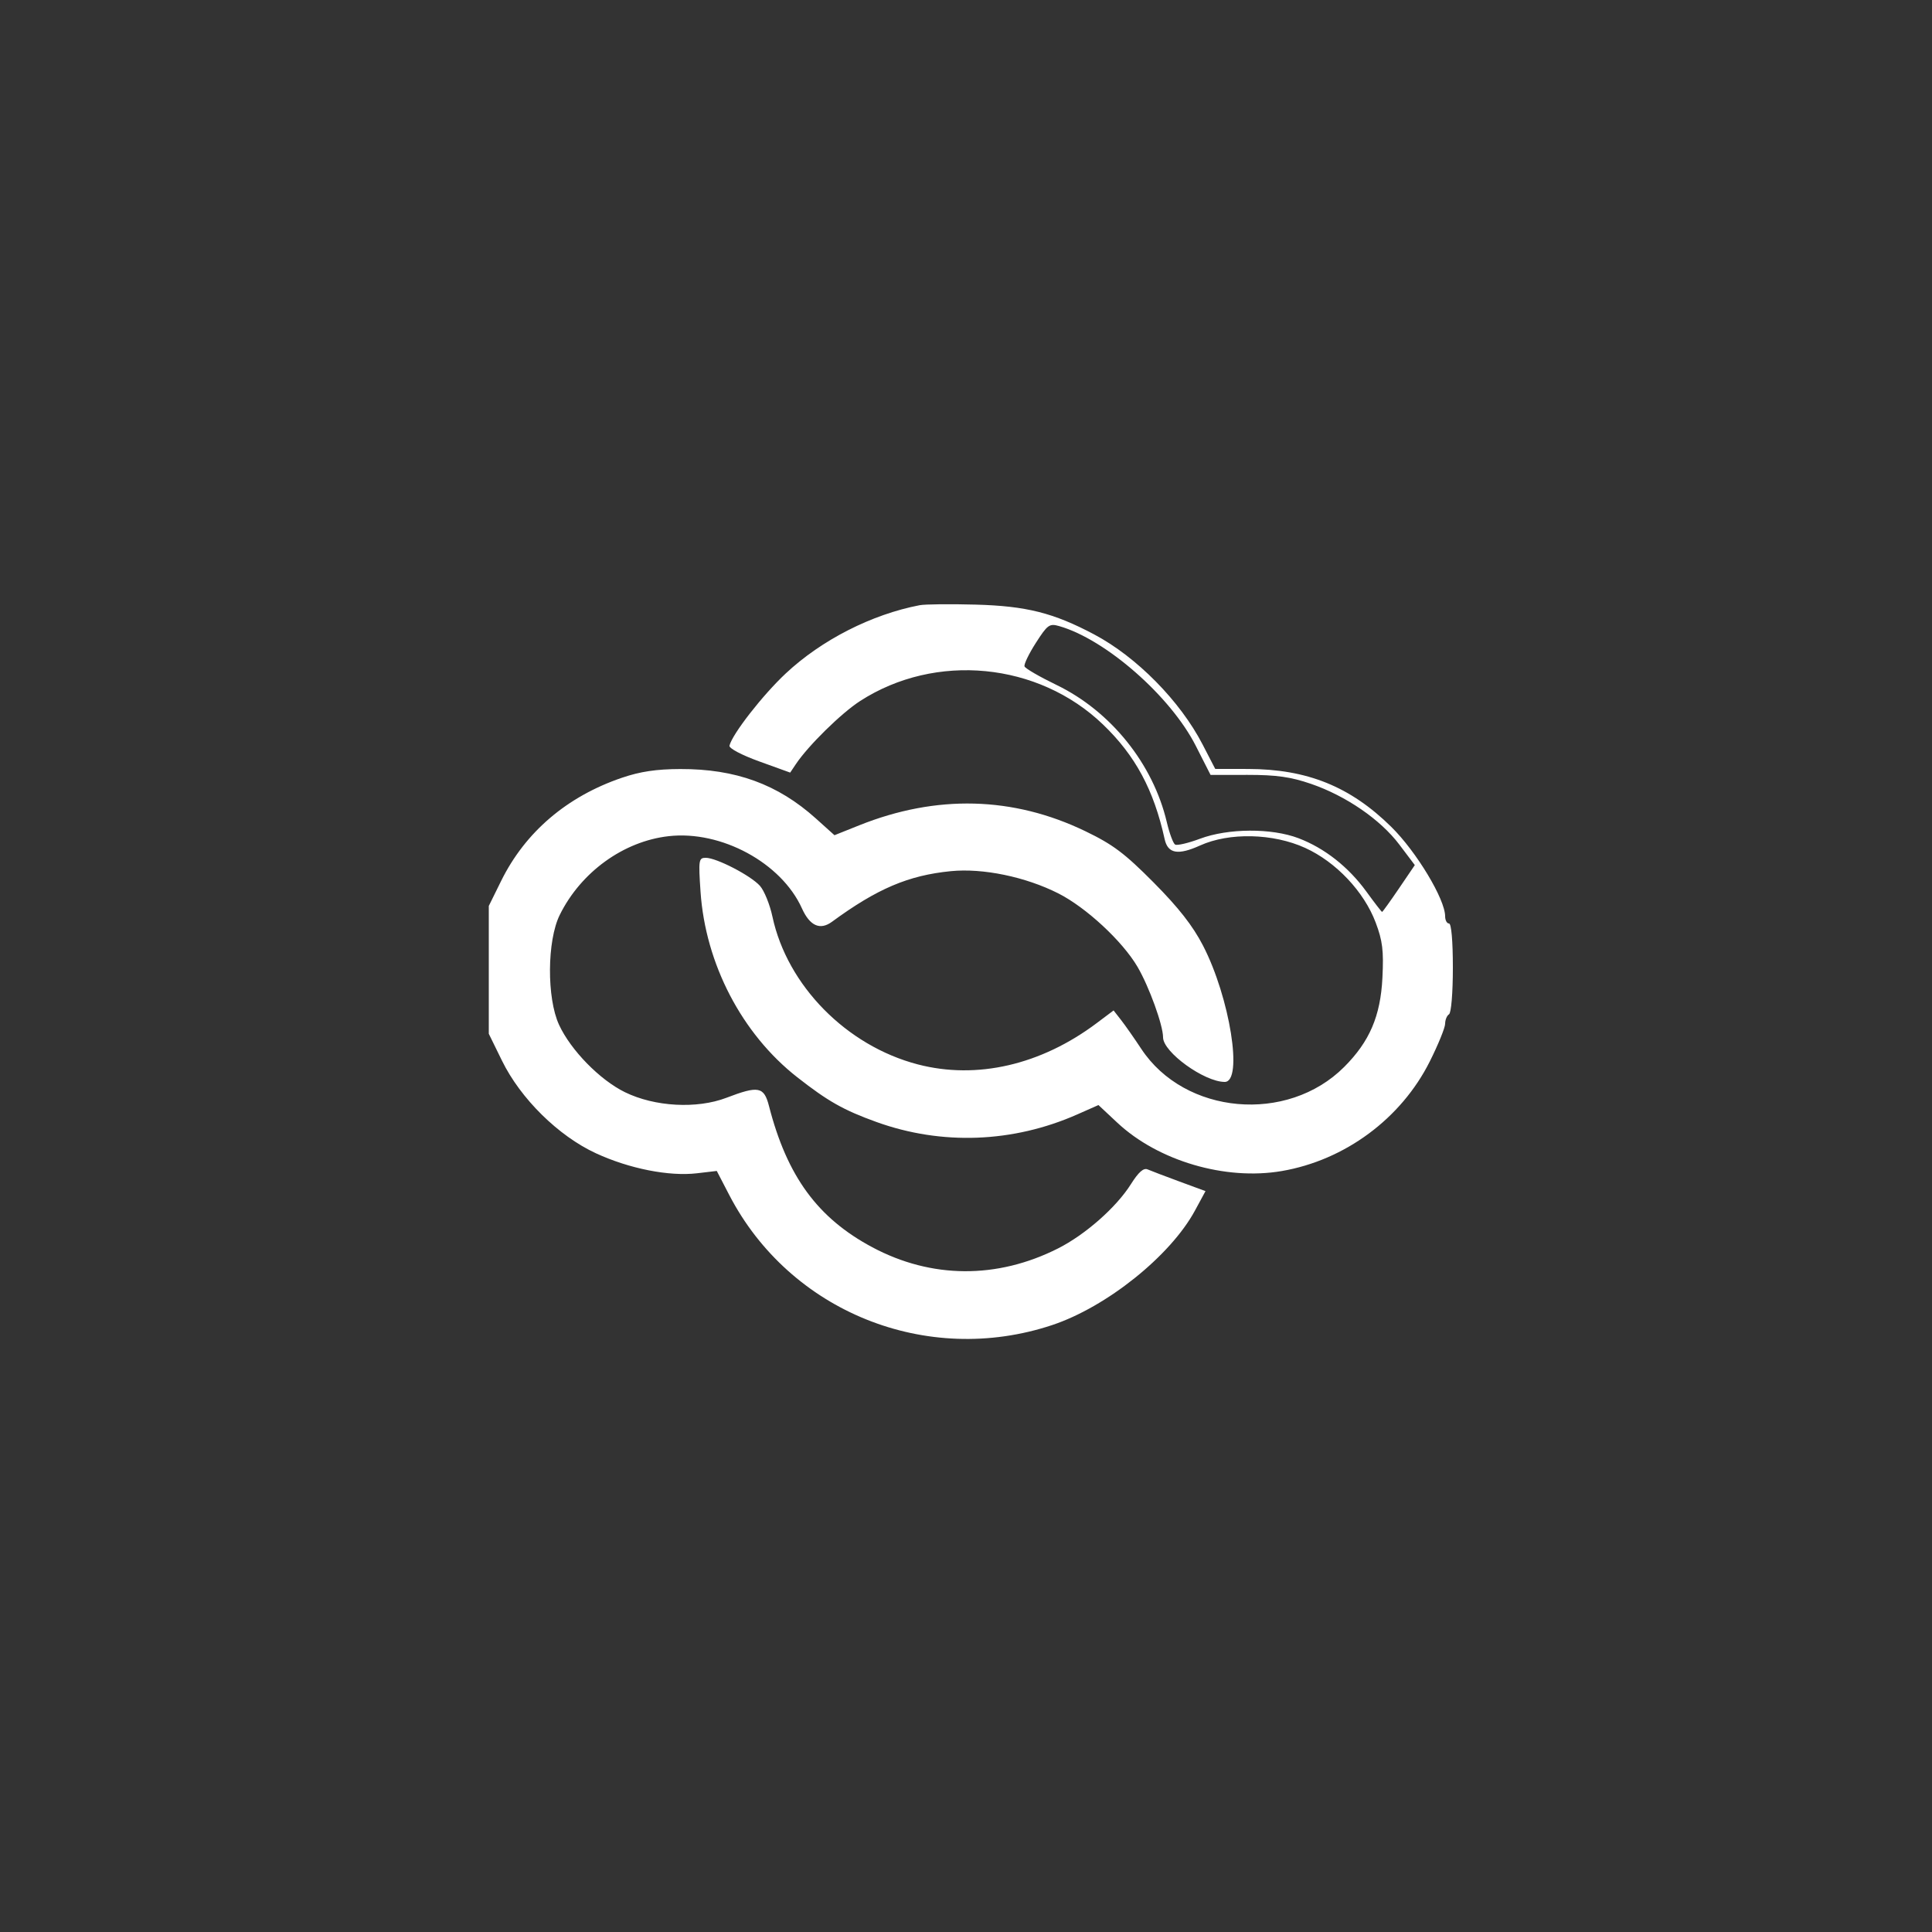 <svg width="60" height="60" viewBox="0 0 60 60" xmlns="http://www.w3.org/2000/svg">
    <rect x="0" y="0" width="60" height="60" fill="#333333" stroke="none"/>
    <rect fill="transparent" x="0" y="0" width="60" height="60" rx="4.8"></rect>

    <g width="30" height="30" viewBox="0 0 30 30" transform="translate(15, 15)" fill="#FFFFFF">
        <path d="M 113 31.627 C 100.555 34.022, 87.625 40.613, 78.350 49.290 C 72.389 54.865, 64.506 64.979, 63.786 67.974 C 63.622 68.655, 66.917 70.399, 71.500 72.056 L 79.500 74.949 80.991 72.724 C 84.205 67.931, 92.751 59.543, 97.613 56.409 C 117.142 43.823, 143.699 46.399, 160.462 62.506 C 168.844 70.560, 173.604 79.414, 176.414 92.183 C 177.239 95.931, 179.868 96.397, 185.587 93.808 C 193.140 90.390, 204.482 90.654, 212.791 94.442 C 220.766 98.077, 228.007 105.746, 231.025 113.753 C 232.805 118.473, 233.117 121.020, 232.773 128 C 232.283 137.954, 229.463 144.537, 222.864 151.136 C 208.133 165.867, 181.608 163.495, 170.357 146.442 C 168.563 143.724, 166.219 140.375, 165.146 139 L 163.196 136.501 158.848 139.766 C 144.412 150.609, 127.812 154.446, 112.542 150.469 C 94.064 145.656, 78.727 130.070, 74.905 112.221 C 74.232 109.074, 72.776 105.490, 71.671 104.255 C 69.282 101.587, 60.421 97, 57.656 97 C 55.824 97, 55.740 97.537, 56.296 105.750 C 57.561 124.440, 66.992 142.551, 81.300 153.768 C 89.275 160.019, 93.296 162.292, 101.827 165.370 C 118.700 171.456, 137.178 170.761, 153.789 163.415 L 159.279 160.987 164.159 165.552 C 174.739 175.448, 192.121 180.562, 206.699 178.068 C 223.069 175.268, 237.626 164.492, 245.033 149.694 C 247.215 145.335, 249 140.947, 249 139.943 C 249 138.939, 249.450 137.840, 250 137.500 C 250.572 137.146, 251 131.990, 251 125.441 C 251 118.480, 250.608 114, 250 114 C 249.450 114, 249 113.160, 249 112.134 C 249 107.737, 241.578 95.413, 235.068 89 C 224.467 78.558, 213.287 74.036, 198 74.008 L 189.500 73.993 186.223 67.655 C 180.428 56.446, 169.165 45.016, 158.178 39.192 C 147.628 33.600, 140.600 31.832, 127.500 31.474 C 120.900 31.294, 114.375 31.363, 113 31.627 M 143.081 41.373 C 141.272 44.193, 139.951 46.935, 140.146 47.466 C 140.341 47.998, 144.069 50.158, 148.431 52.268 C 162.458 59.051, 173.408 72.670, 176.963 87.753 C 177.644 90.642, 178.612 93.260, 179.113 93.570 C 179.615 93.880, 182.512 93.204, 185.550 92.067 C 192.854 89.334, 204.062 89.272, 211.043 91.924 C 217.790 94.488, 223.976 99.353, 228.625 105.750 C 230.723 108.638, 232.549 111, 232.683 111 C 232.816 111, 234.777 108.274, 237.039 104.942 L 241.153 98.884 237.137 93.565 C 232.244 87.085, 223.329 80.961, 214.266 77.855 C 209.025 76.059, 205.335 75.537, 197.895 75.540 L 188.290 75.543 184.469 68.022 C 177.953 55.197, 161.190 40.496, 149.140 37.040 C 146.590 36.309, 146.112 36.650, 143.081 41.373 M 35.942 76.287 C 21.710 81.139, 10.924 90.353, 4.696 102.979 L 1.500 109.458 1.500 126 L 1.500 142.542 4.921 149.521 C 9.737 159.346, 19.515 168.982, 29.222 173.467 C 37.848 177.452, 48.152 179.493, 55.370 178.644 L 60.500 178.041 63.733 184.271 C 79.409 214.472, 114.804 228.731, 147.286 217.931 C 161.398 213.239, 177.898 200.017, 184.242 188.317 L 186.983 183.260 180.242 180.777 C 176.534 179.411, 172.825 177.999, 172 177.640 C 170.952 177.184, 169.649 178.337, 167.673 181.470 C 163.891 187.467, 155.877 194.528, 148.797 198.103 C 133.052 206.051, 116.059 205.946, 100.787 197.806 C 86.608 190.248, 78.700 179.451, 74.017 161.250 C 72.718 156.202, 71.308 155.927, 63 159.104 C 55.345 162.030, 44.445 161.431, 36.737 157.660 C 30.233 154.478, 22.716 146.790, 19.680 140.217 C 16.475 133.278, 16.569 118.448, 19.860 111.784 C 25.332 100.701, 36.358 92.725, 48.036 91.402 C 61.652 89.860, 77.222 98.295, 82.544 110.098 C 84.587 114.628, 87.237 115.811, 90.306 113.561 C 102.001 104.986, 110.090 101.542, 121.086 100.455 C 129.370 99.636, 140.410 101.920, 148.884 106.206 C 156.084 109.848, 165.492 118.571, 169.387 125.216 C 172.385 130.333, 176 140.310, 176 143.469 C 176 147.292, 186.669 155, 191.960 155 C 196.777 155, 193.292 133.151, 186.330 119.700 C 183.678 114.576, 179.994 109.872, 173.552 103.384 C 166.040 95.819, 163.032 93.560, 155.872 90.107 C 137.198 81.102, 117.367 80.589, 97.361 88.593 L 90.963 91.152 86.151 86.826 C 76.286 77.959, 65.380 73.982, 51.040 74.026 C 44.876 74.044, 40.675 74.674, 35.942 76.287 " stroke="none" fill="white" fill-rule="evenodd" transform="scale(0.12) translate(0 0)"></path>
    </g>
</svg>